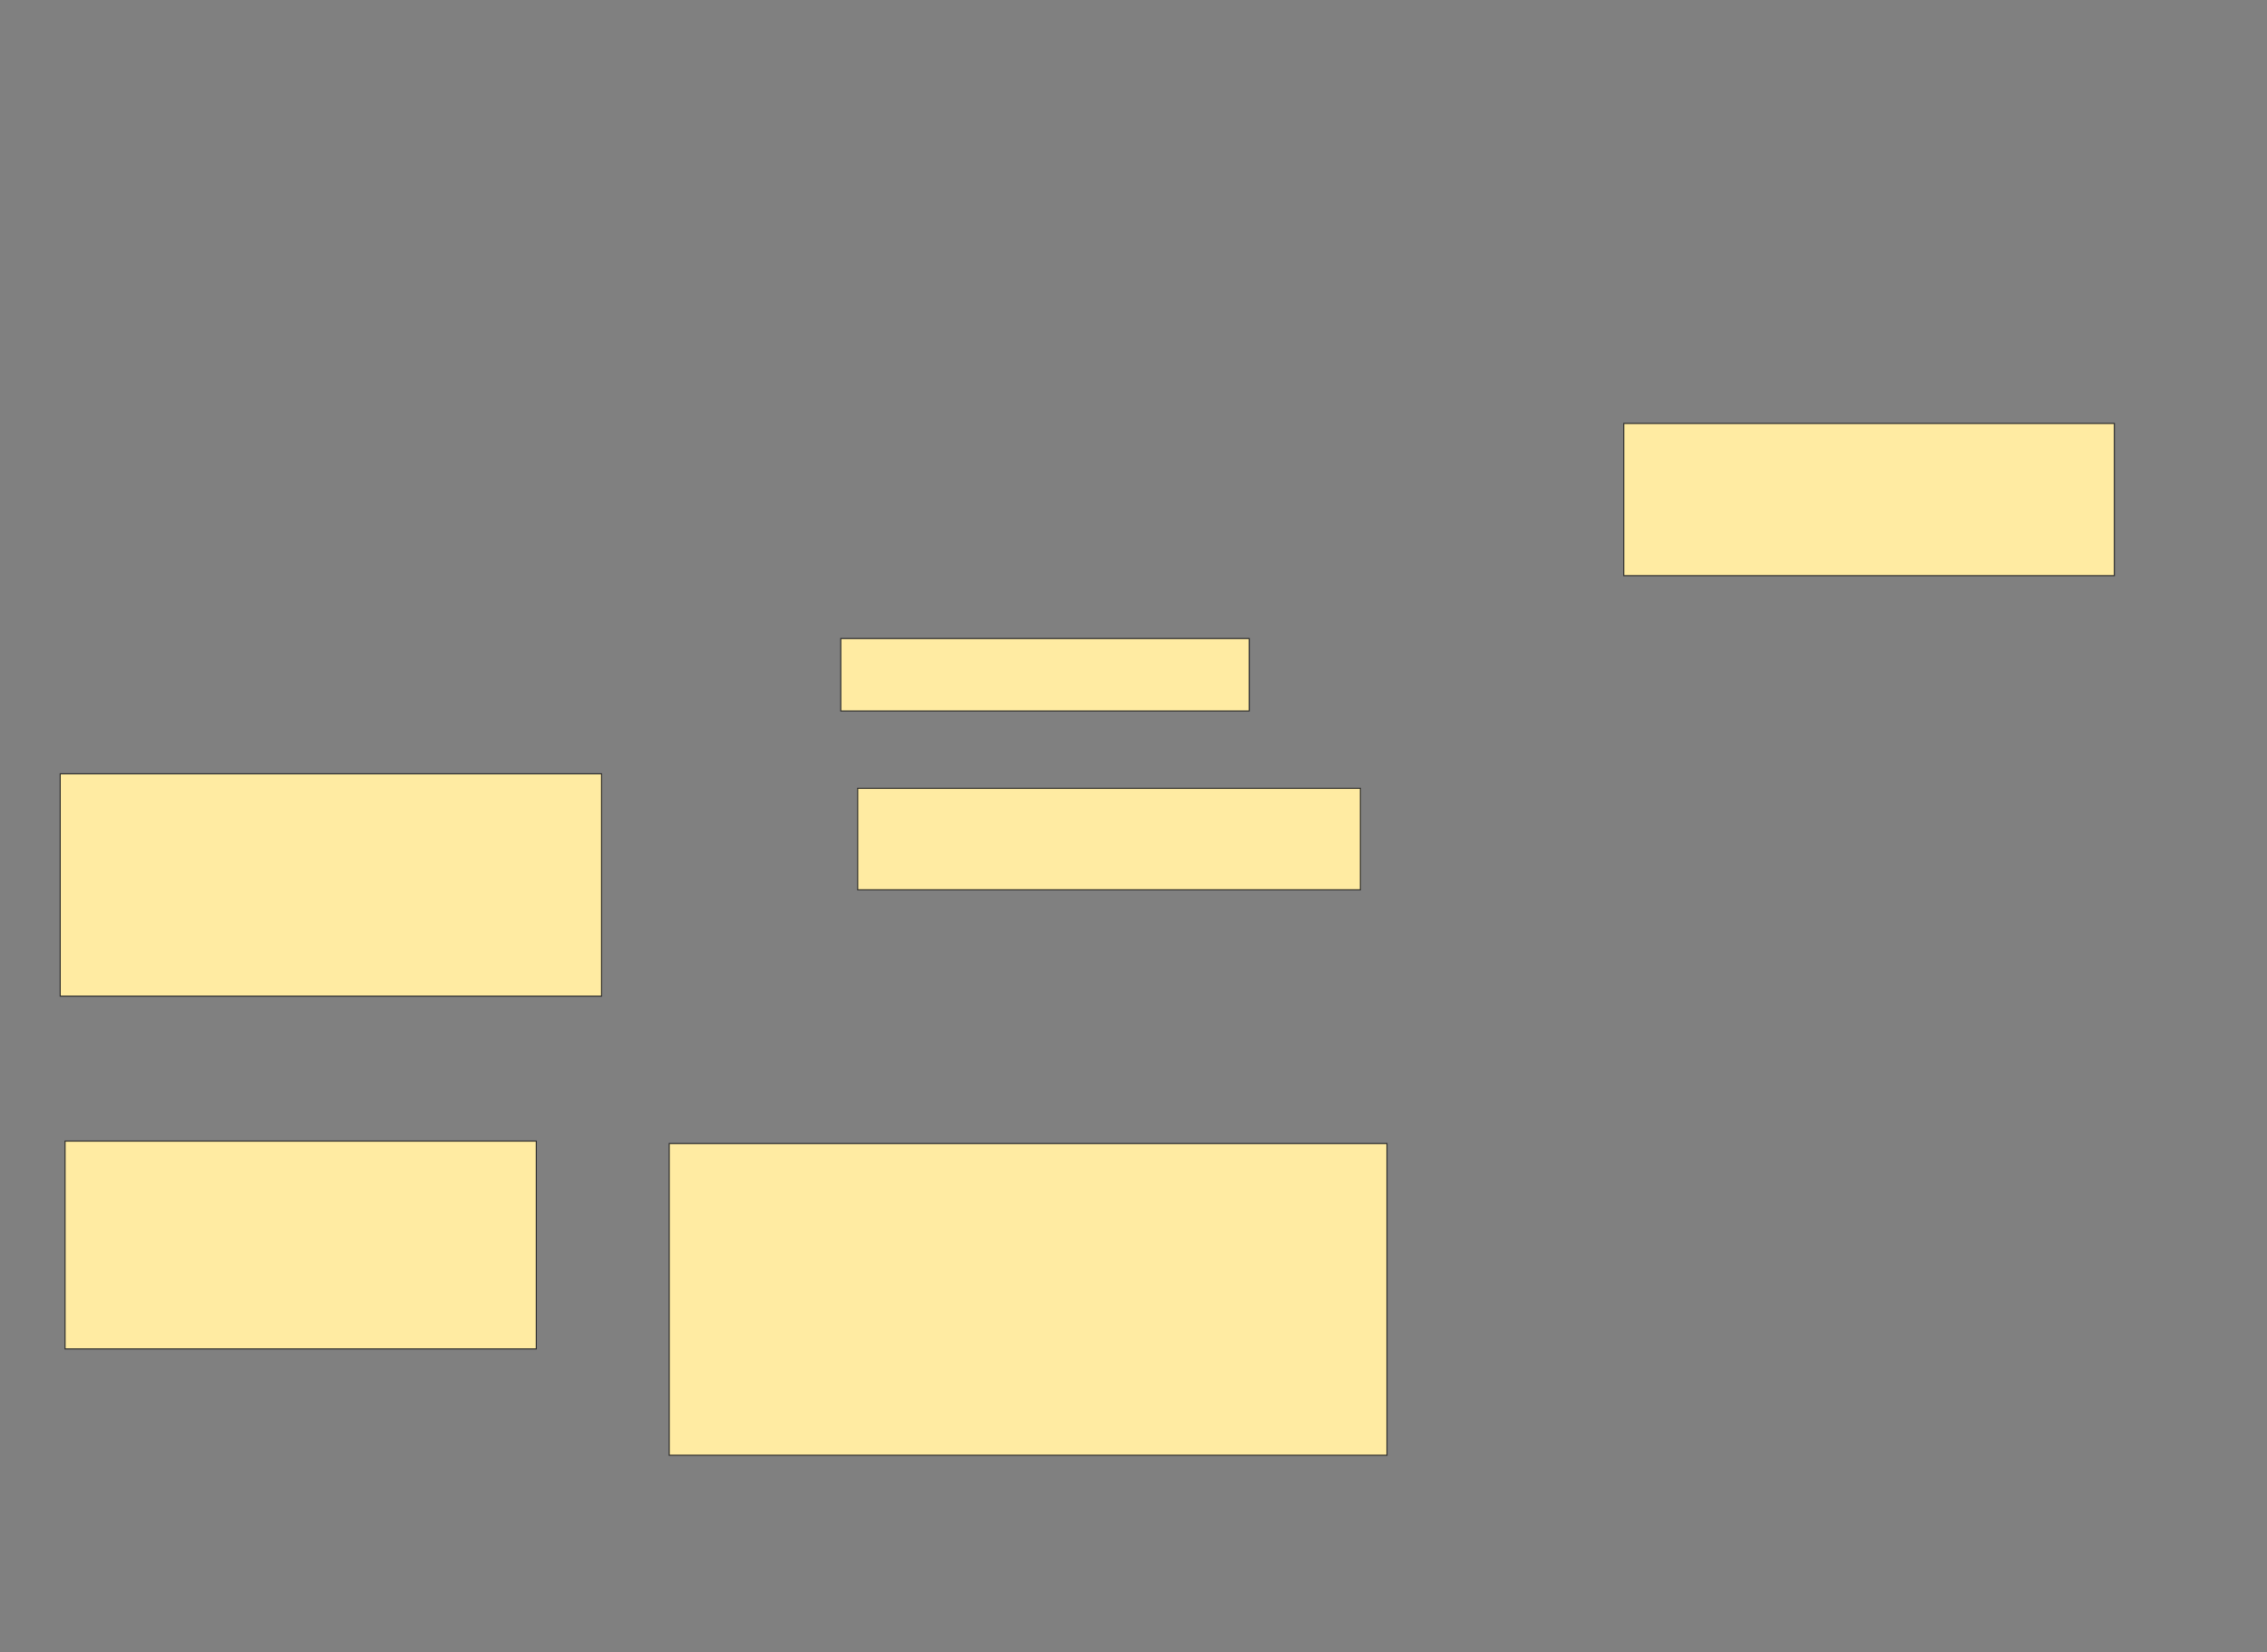 <svg xmlns="http://www.w3.org/2000/svg" width="2132" height="1554">
 <rect width="100%" height="100%" fill="#808080" stroke="none"/>
 <!-- Created with Image Occlusion Enhanced -->
 <g>
  <title>Labels</title>
 </g>
 <g>
  <title>Masks</title>
  <rect id="574a1b2b058f4a13aa425d93d48f595b-ao-1" height="209.091" width="509.091" y="727.818" x="56.636" stroke="#2D2D2D" fill="#FFEBA2"/>
  <rect id="574a1b2b058f4a13aa425d93d48f595b-ao-2" height="195.455" width="443.182" y="1073.273" x="61.182" stroke="#2D2D2D" fill="#FFEBA2"/>
  <rect id="574a1b2b058f4a13aa425d93d48f595b-ao-3" height="68.182" width="384.091" y="600.545" x="790.727" stroke="#2D2D2D" fill="#FFEBA2"/>
  <rect id="574a1b2b058f4a13aa425d93d48f595b-ao-4" height="95.455" width="472.727" y="741.455" x="806.636" stroke="#2D2D2D" fill="#FFEBA2"/>
  <rect id="574a1b2b058f4a13aa425d93d48f595b-ao-5" height="143.182" width="461.364" y="398.273" x="1527.091" stroke="#2D2D2D" fill="#FFEBA2"/>
  <rect id="574a1b2b058f4a13aa425d93d48f595b-ao-6" height="293.182" width="675" y="1075.545" x="629.364" stroke="#2D2D2D" fill="#FFEBA2"/>
  
 </g>
</svg>